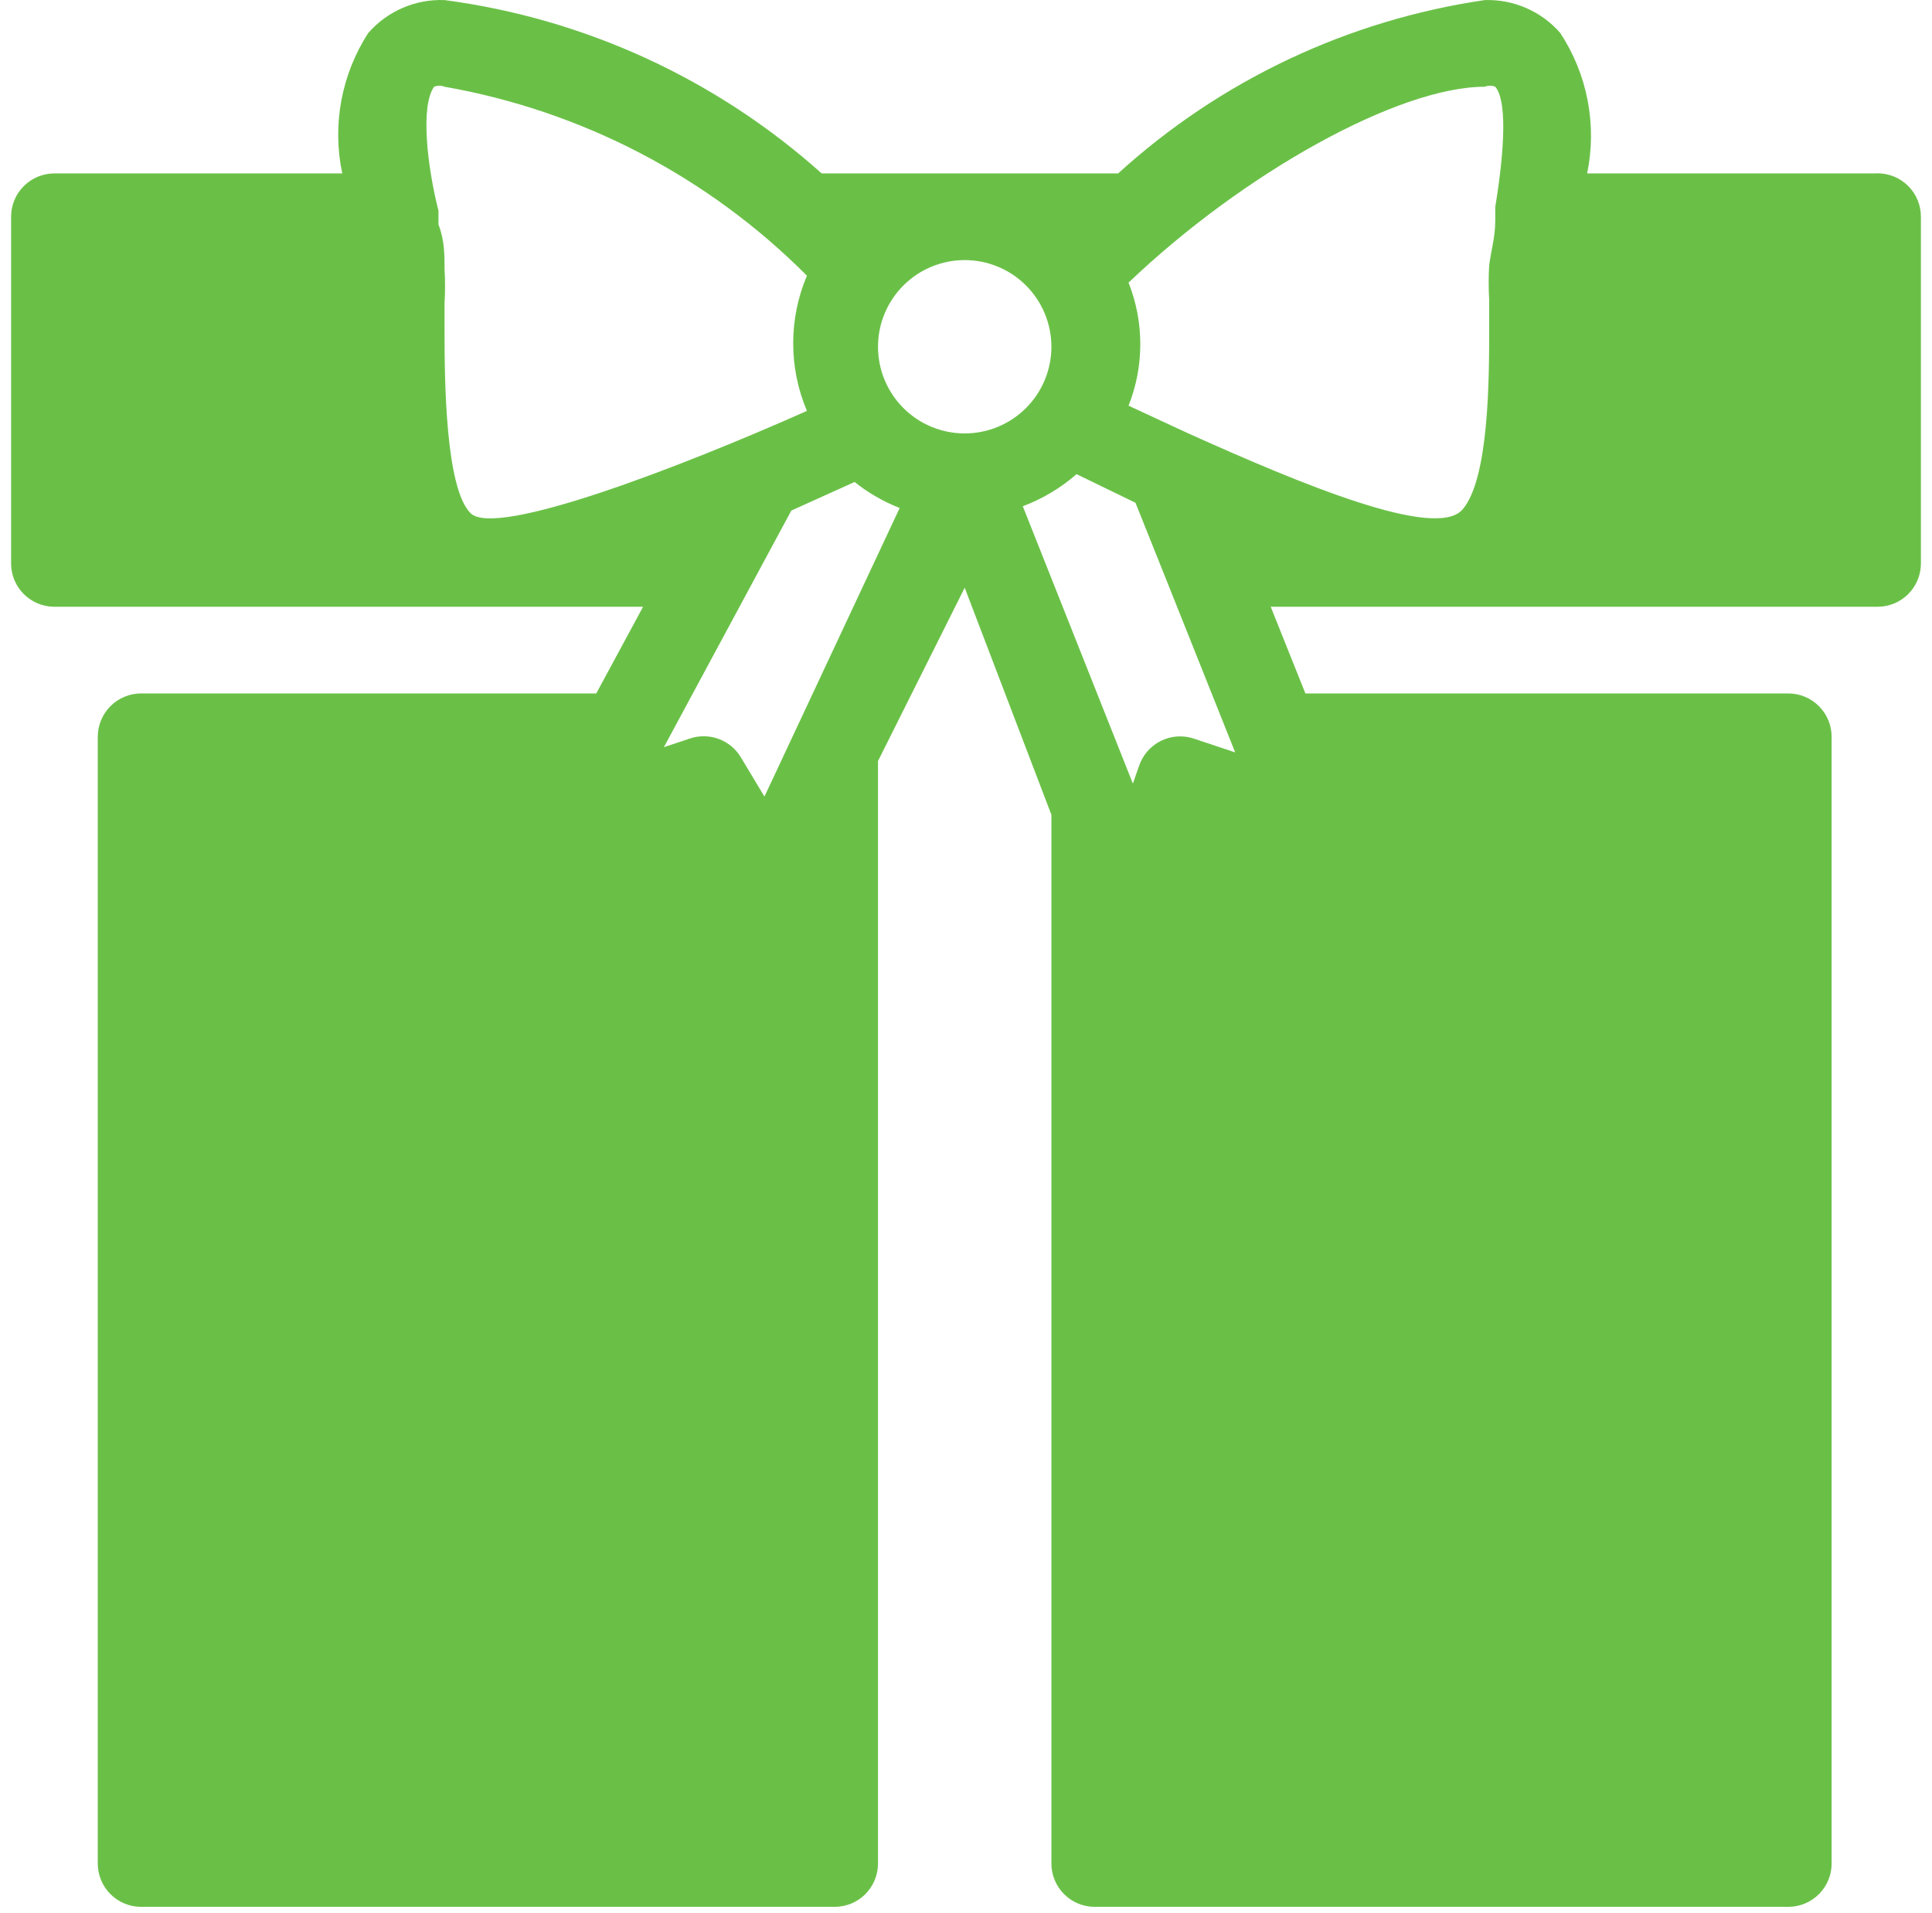 <svg width="104" height="103" viewBox="0 0 104 103" fill="none" xmlns="http://www.w3.org/2000/svg">
<path d="M100.93 9.337H85.437C85.975 6.725 85.454 4.006 83.99 1.777C83.487 1.199 82.862 0.74 82.16 0.434C81.457 0.127 80.696 -0.02 79.93 0.004C72.567 1.078 65.693 4.328 60.19 9.337H44.23C38.556 4.256 31.481 1.003 23.93 0.004C23.157 -0.026 22.386 0.118 21.676 0.425C20.965 0.732 20.332 1.194 19.823 1.777C18.376 4.013 17.873 6.731 18.423 9.337H2.93C2.311 9.337 1.718 9.583 1.28 10.021C0.843 10.458 0.597 11.052 0.597 11.671V30.337C0.597 30.956 0.843 31.549 1.28 31.987C1.718 32.425 2.311 32.67 2.93 32.67H34.617L32.097 37.337H7.597C6.978 37.337 6.384 37.583 5.947 38.021C5.509 38.458 5.263 39.052 5.263 39.67V100.337C5.263 100.956 5.509 101.549 5.947 101.987C6.384 102.425 6.978 102.67 7.597 102.67H44.93C45.549 102.67 46.142 102.425 46.58 101.987C47.017 101.549 47.263 100.956 47.263 100.337V40.977L51.93 31.644L56.597 43.87V100.337C56.597 100.956 56.843 101.549 57.28 101.987C57.718 102.425 58.311 102.67 58.93 102.67H96.263C96.882 102.67 97.476 102.425 97.913 101.987C98.351 101.549 98.597 100.956 98.597 100.337V39.67C98.597 39.052 98.351 38.458 97.913 38.021C97.476 37.583 96.882 37.337 96.263 37.337H70.27L68.403 32.67H101.07C101.689 32.67 102.282 32.425 102.72 31.987C103.158 31.549 103.403 30.956 103.403 30.337V11.671C103.404 11.364 103.344 11.06 103.228 10.777C103.111 10.494 102.939 10.236 102.723 10.019C102.507 9.802 102.25 9.63 101.967 9.512C101.684 9.394 101.381 9.333 101.075 9.332L100.93 9.337ZM66.49 40.511L64.25 39.764C63.662 39.572 63.022 39.622 62.471 39.902C61.92 40.182 61.502 40.669 61.31 41.257L60.983 42.191L55.057 27.257C56.116 26.86 57.096 26.277 57.95 25.53L61.123 27.07L62.71 31.037L66.49 40.511ZM41.15 42.891L39.89 40.791C39.618 40.33 39.197 39.976 38.695 39.789C38.194 39.602 37.644 39.593 37.137 39.764L35.737 40.23L42.597 27.491L46.003 25.951C46.736 26.538 47.557 27.01 48.43 27.351L41.15 42.891ZM56.597 18.671C56.597 19.908 56.105 21.095 55.23 21.97C54.355 22.846 53.168 23.337 51.93 23.337C50.692 23.337 49.505 22.846 48.63 21.97C47.755 21.095 47.263 19.908 47.263 18.671C47.263 17.433 47.755 16.246 48.63 15.371C49.505 14.495 50.692 14.004 51.93 14.004C53.168 14.004 54.355 14.495 55.23 15.371C56.105 16.246 56.597 17.433 56.597 18.671ZM80.49 4.67C81.237 5.557 80.863 8.87 80.49 11.157V11.904C80.49 12.744 80.257 13.537 80.163 14.284C80.126 14.905 80.126 15.529 80.163 16.151V17.644C80.163 20.304 80.163 25.811 78.717 27.444C77.27 29.077 70.083 26.09 63.97 23.337L60.75 21.844C61.594 19.716 61.594 17.345 60.75 15.217C66.91 9.337 75.263 4.67 79.93 4.67C80.019 4.634 80.114 4.614 80.21 4.614C80.306 4.614 80.401 4.634 80.49 4.67ZM23.37 4.67C23.459 4.634 23.554 4.614 23.65 4.614C23.746 4.614 23.841 4.634 23.93 4.67C31.326 5.968 38.139 9.522 43.437 14.844C42.949 15.995 42.698 17.233 42.698 18.484C42.698 19.734 42.949 20.972 43.437 22.124C36.623 25.157 26.683 28.984 25.33 27.631C23.977 26.277 23.93 20.491 23.93 17.831V16.337C23.967 15.716 23.967 15.092 23.93 14.47C23.93 13.724 23.93 12.931 23.603 12.091V11.344C22.997 8.964 22.623 5.697 23.37 4.67Z" fill="#6AC047"/>
</svg>
